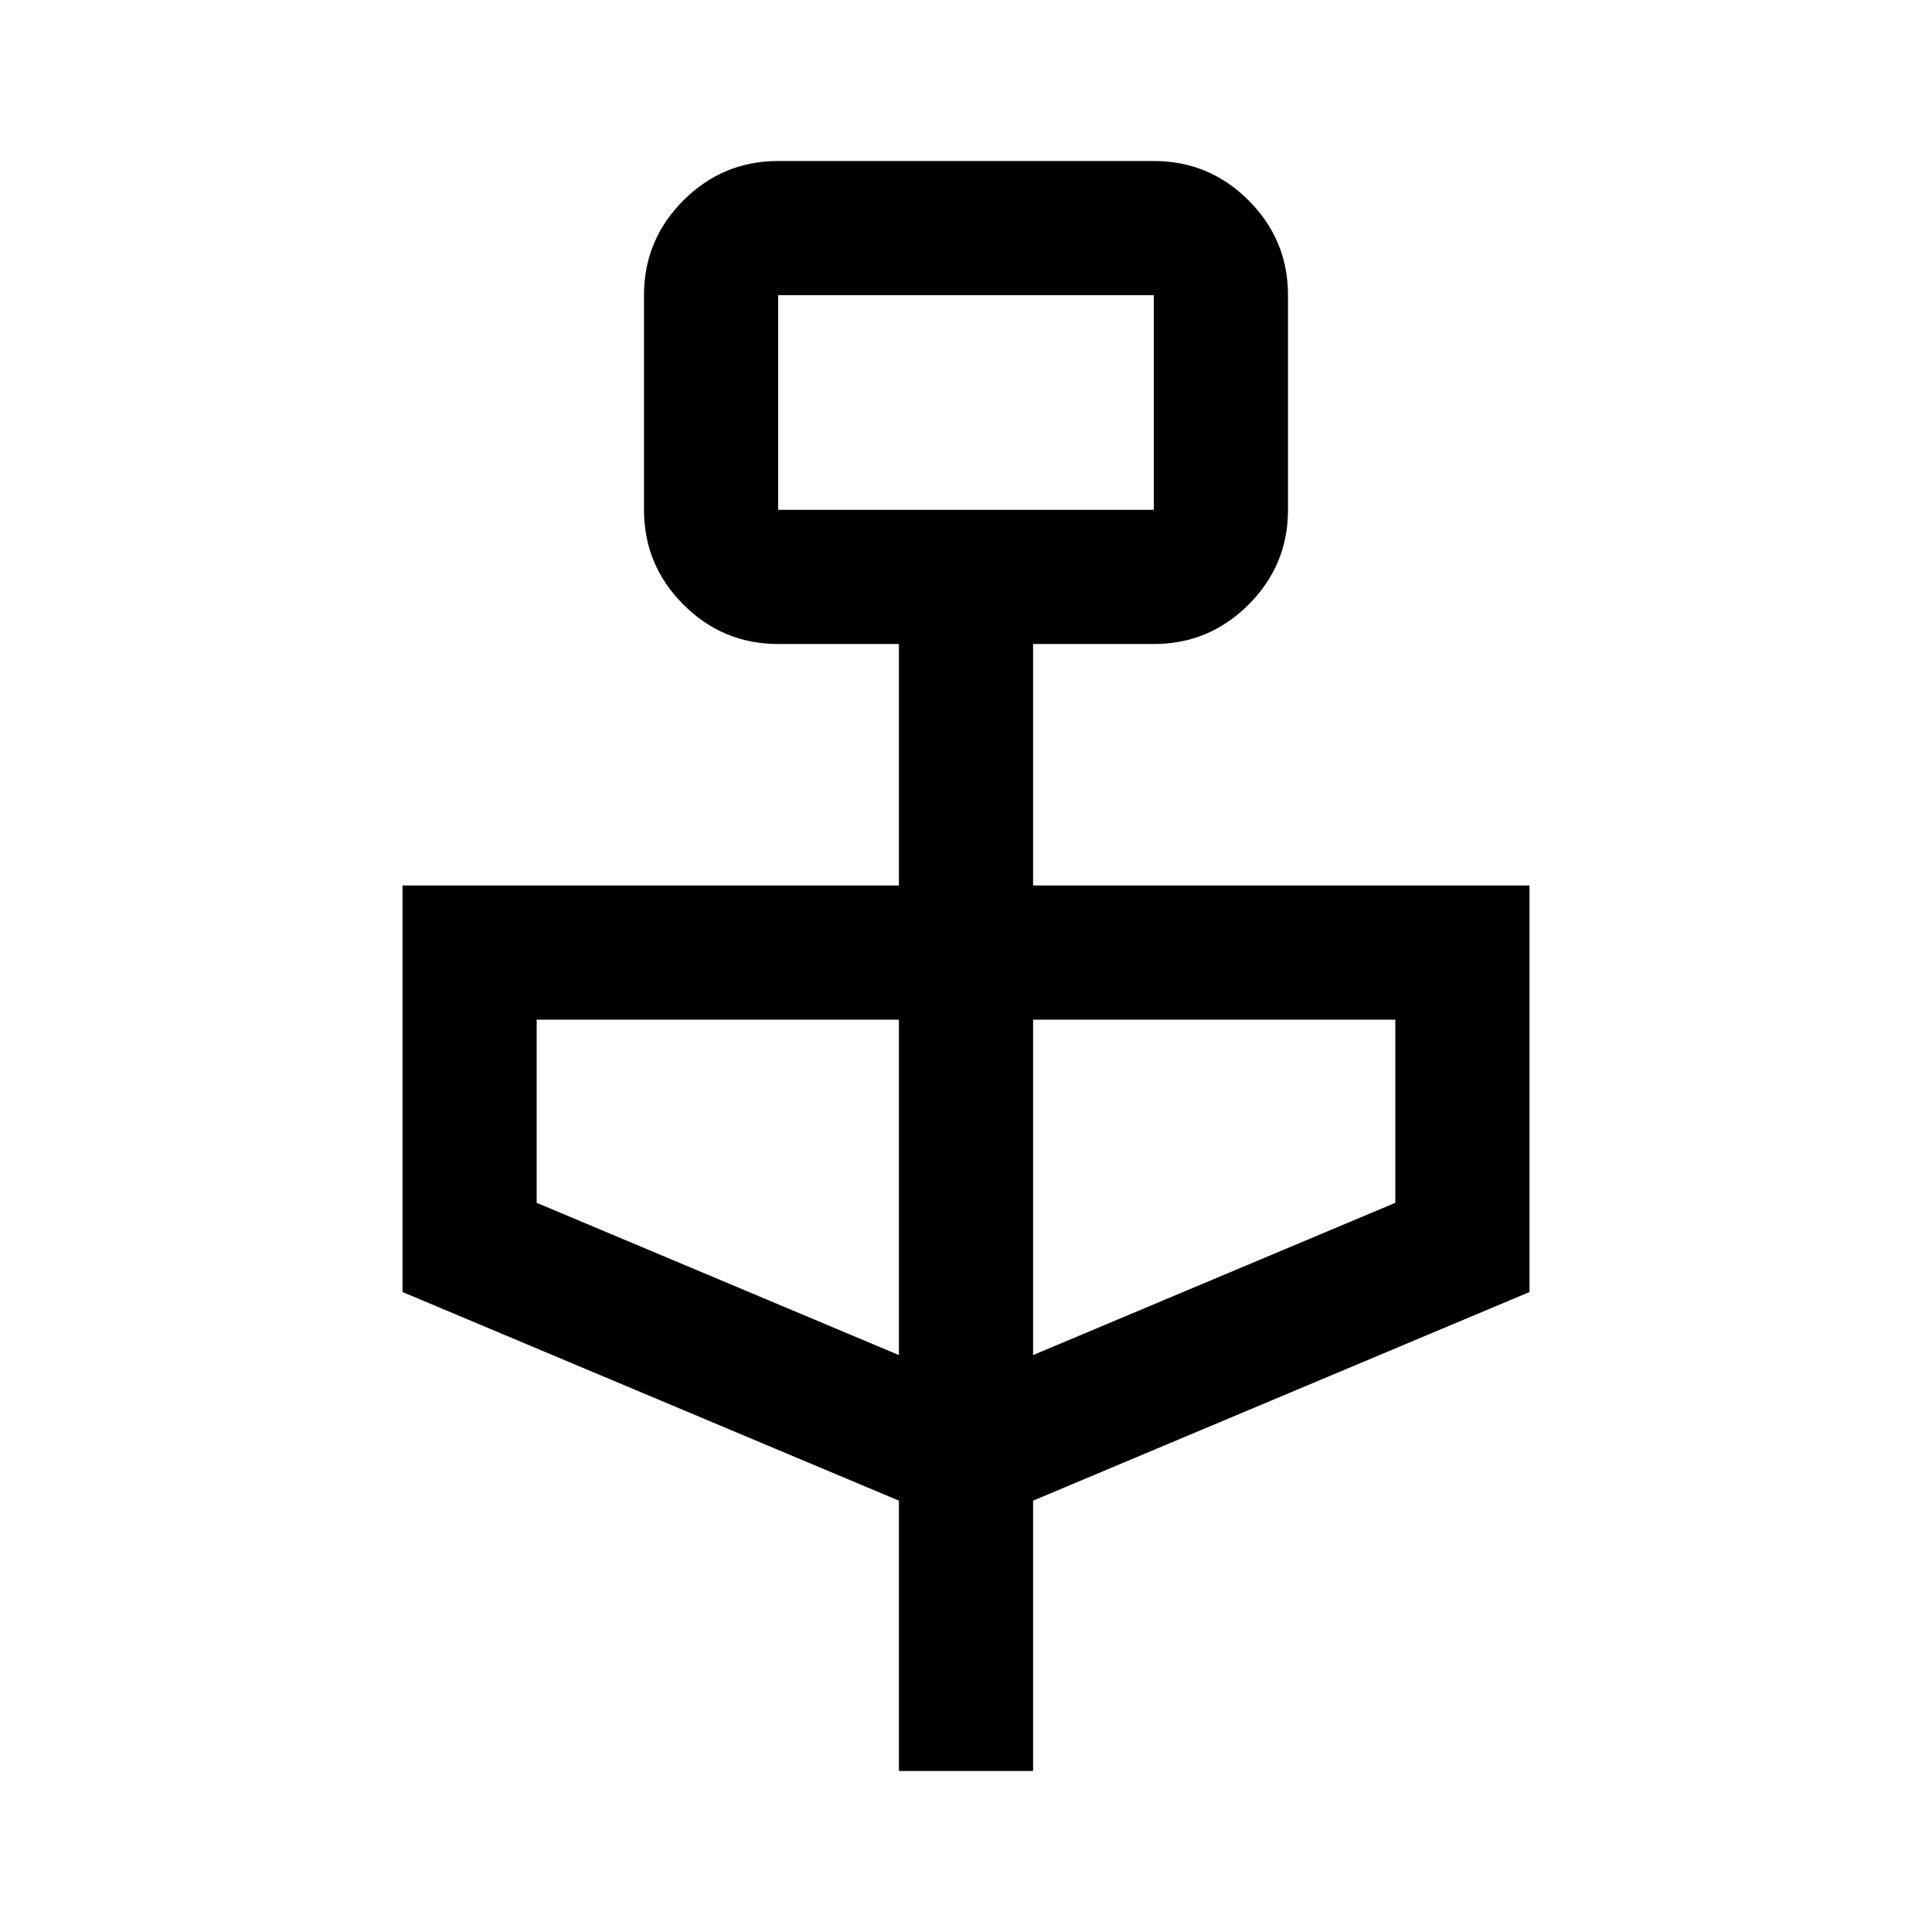 <svg xmlns="http://www.w3.org/2000/svg" height="40" viewBox="0 -960 960 960" width="40"><path d="M446.67-80v-134.33L200-318v-202h246.67v-120h-60q-27.5 0-47.09-19.58Q320-679.17 320-706.67v-106.66q0-27.5 19.58-47.09Q359.17-880 386.67-880h186.66q27.5 0 47.09 19.58Q640-840.83 640-813.33v106.66q0 27.5-19.58 47.09Q600.83-640 573.33-640h-60v120H760v202L513.33-214.33V-80h-66.66Zm-60-626.67h186.66v-106.66H386.67v106.66Zm60 420v-166.66h-180v91l180 75.66Zm66.66 0 180-75.66v-91h-180v166.66Zm-126.66-420v-106.66 106.66Z"/></svg>